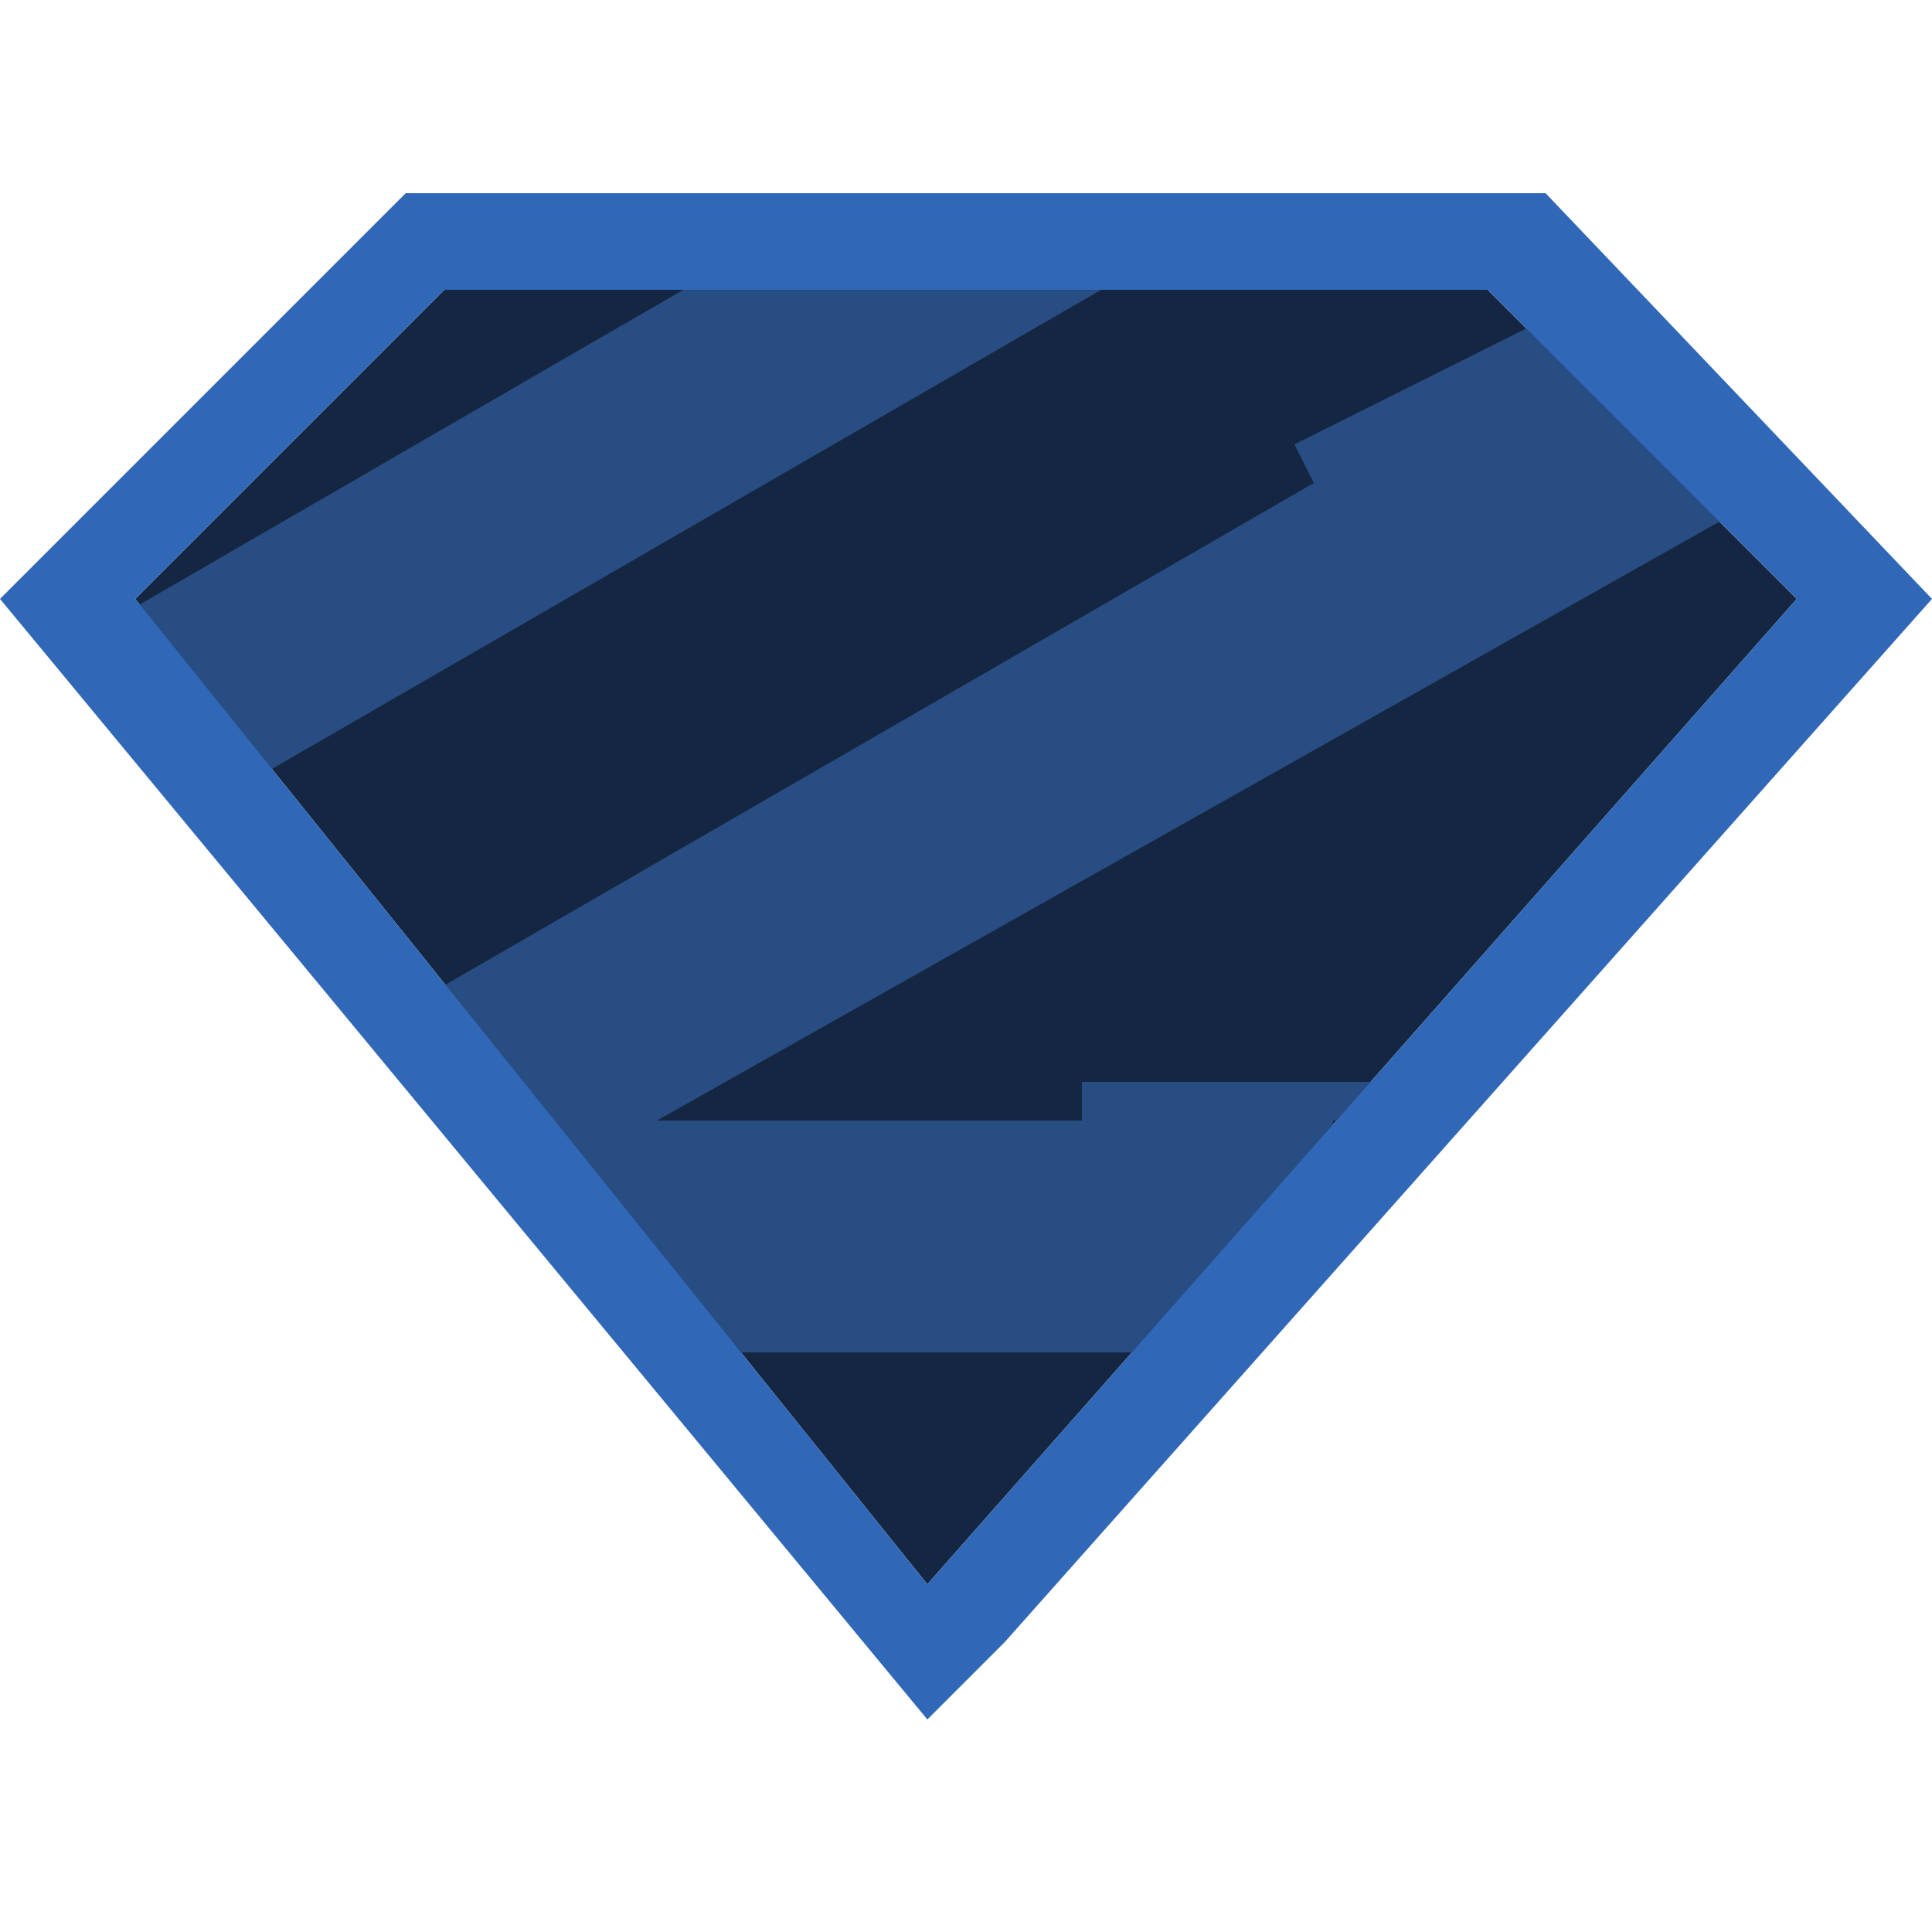 <svg xmlns="http://www.w3.org/2000/svg" fill="none" viewBox="0 0 100 100"><path fill="#142641" d="M93 31 77 15H23L7 31l41 51 45-51Z"/><path fill="#274D82" fill-rule="evenodd" d="m56 13-3 2-1-2-1 1-1-1-3 1-1-1-1-2v1l-1-2L6 32l1 3v-1l1 2 1 1h1v1l1 1 1 2 45-26-1-2Zm16 43H56v2H34l55-31-6-11-2 1v-1l-14 7 1 2-45 26 6 10v4h4v5h32v-5h4v-7h3v-2Z" clip-rule="evenodd"/><path fill="#3068B7" fill-rule="evenodd" d="M80 10H21L0 31l48 58 4-4 48-54-20-21Zm-3 5 16 16-45 51L7 31l16-16h54Z" clip-rule="evenodd"/></svg>
